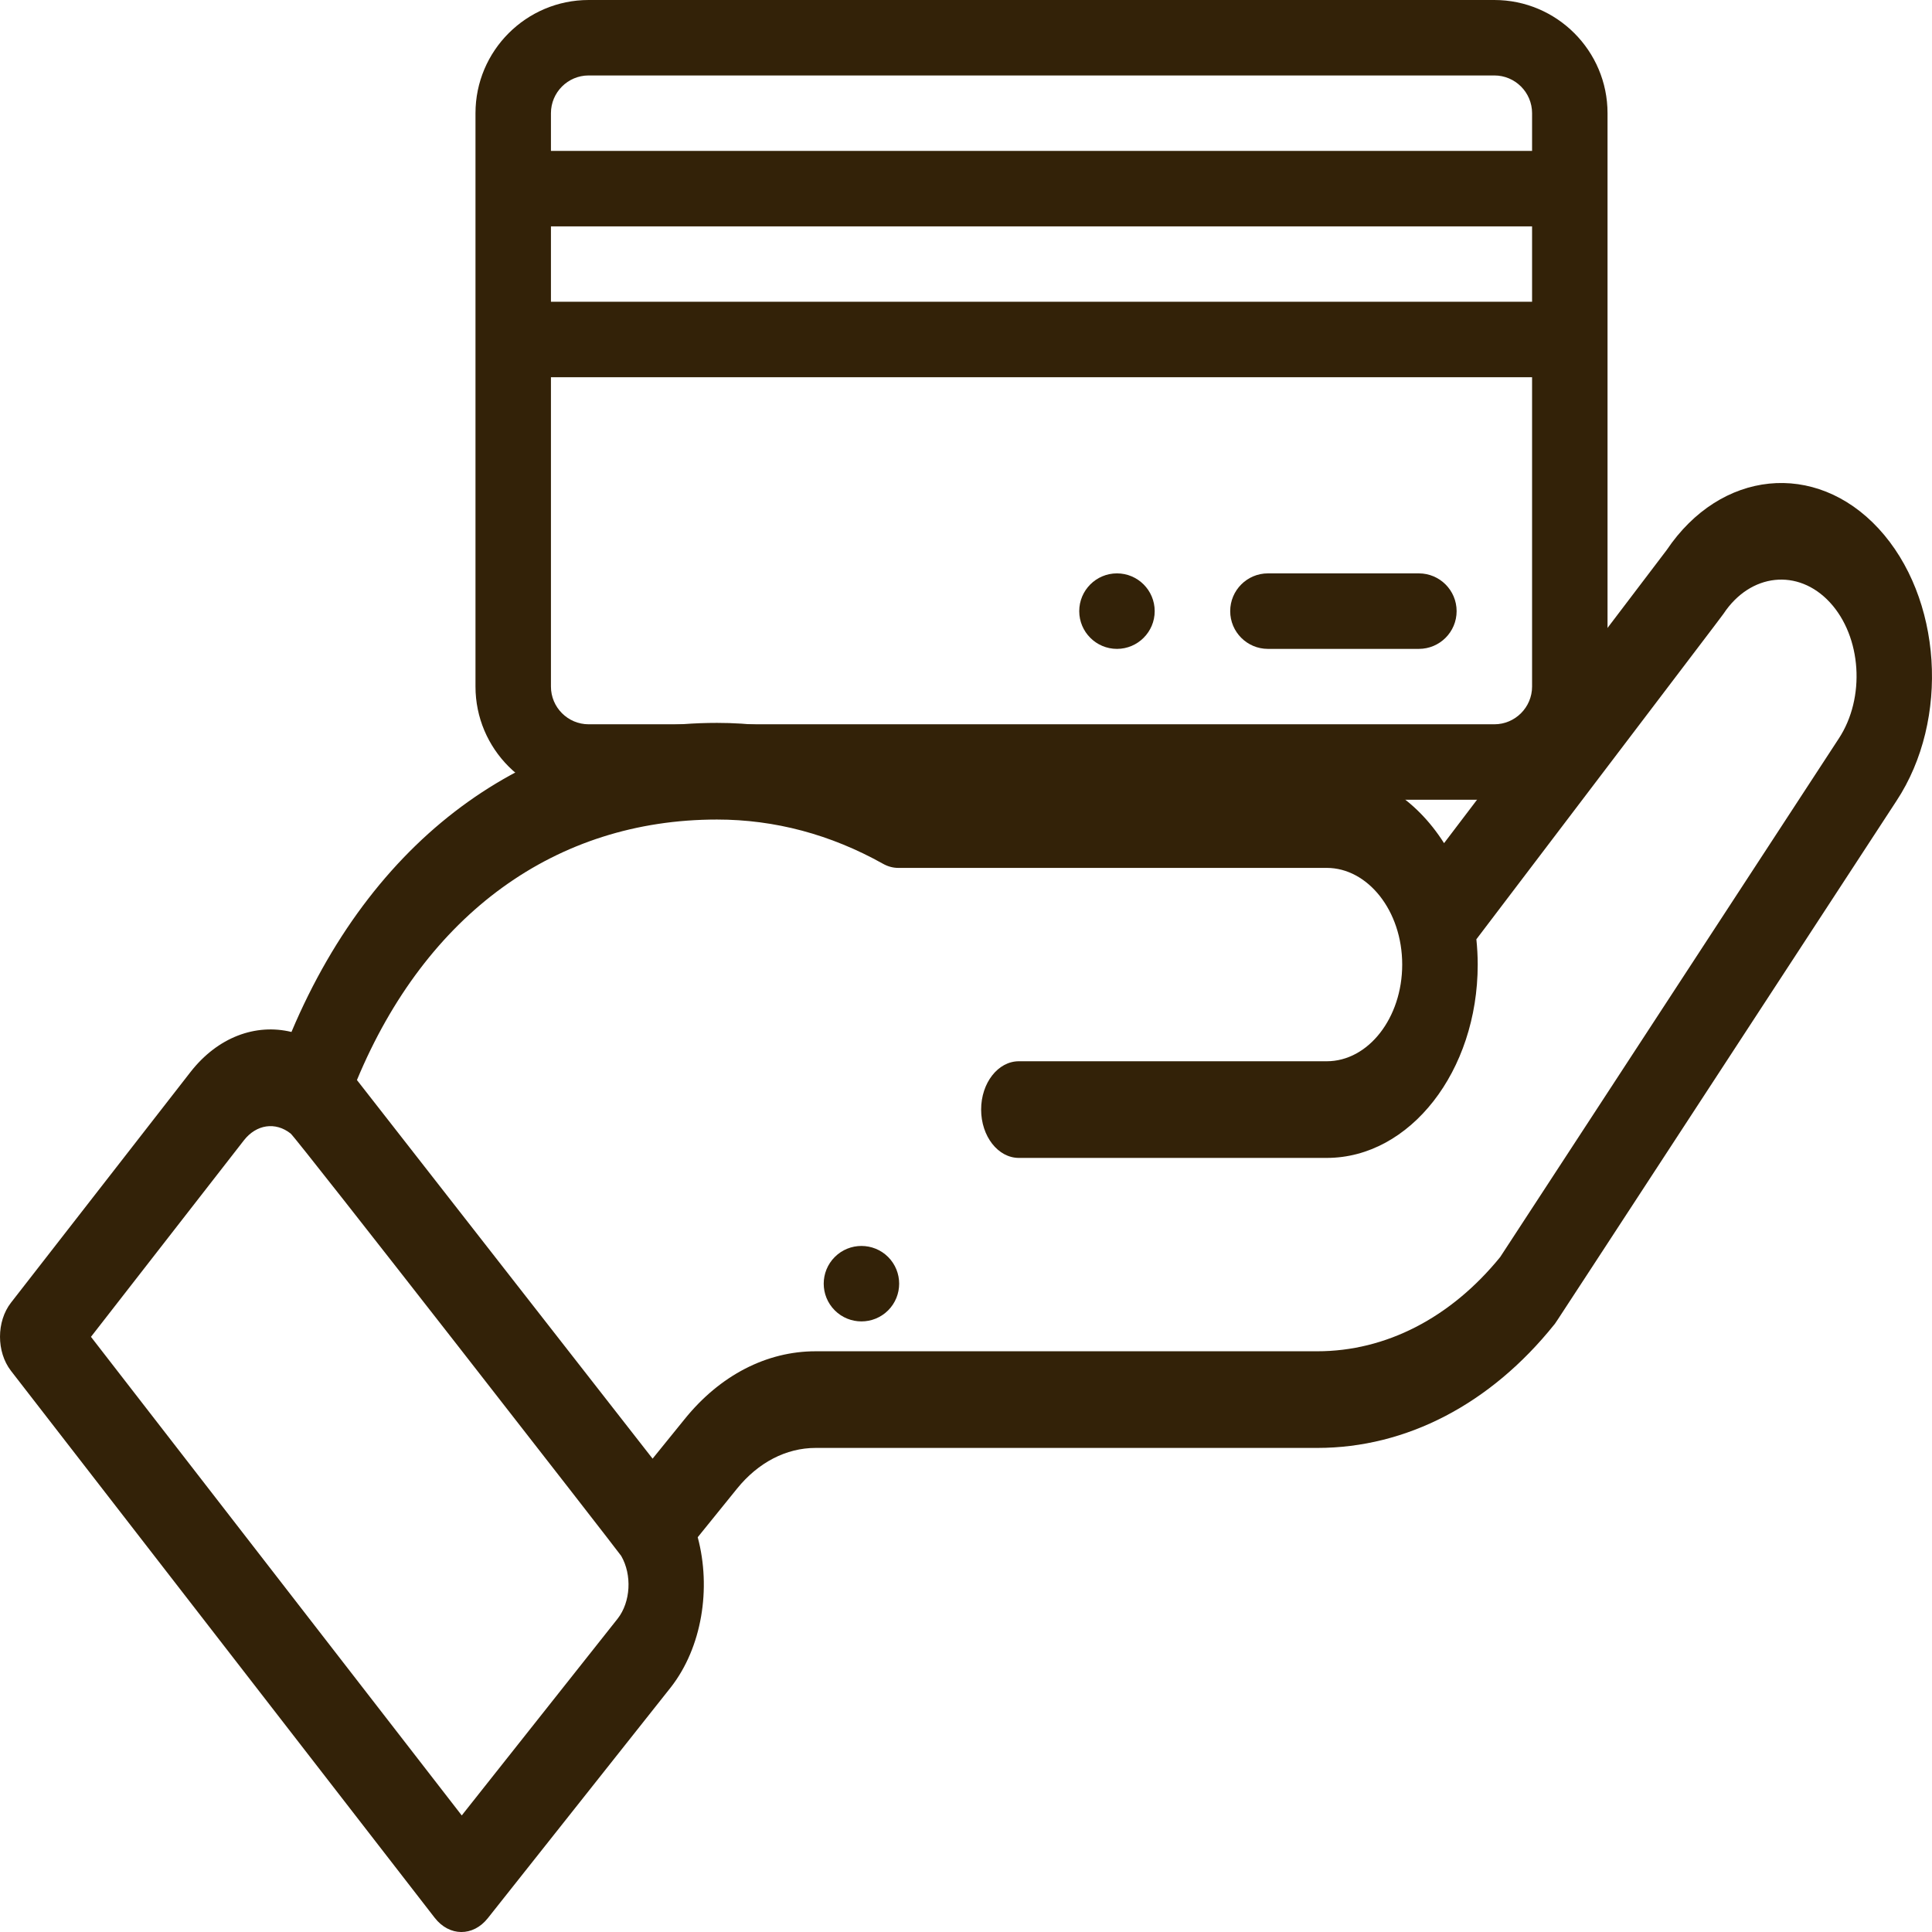 <svg width="36" height="36" viewBox="0 0 36 36" fill="none" xmlns="http://www.w3.org/2000/svg">
<path d="M20.813 10.684C20.425 10.684 20.11 10.999 20.11 11.388C20.11 11.775 20.425 12.091 20.813 12.091C21.201 12.091 21.516 11.775 21.516 11.388C21.516 10.999 21.201 10.684 20.813 10.684Z" fill="#332208"/>
<path d="M16.549 24.417C16.823 24.142 16.823 23.697 16.549 23.422C16.274 23.148 15.829 23.148 15.555 23.422C15.28 23.697 15.28 24.142 15.555 24.417C15.829 24.691 16.274 24.691 16.549 24.417Z" fill="#332208"/>
<path d="M8.099 35.734C8.372 36.086 8.815 36.09 9.091 35.741L12.501 31.439C13.08 30.697 13.256 29.599 13.001 28.644L13.734 27.738C14.129 27.25 14.649 26.98 15.198 26.98H24.546C26.204 26.98 27.772 26.165 28.96 24.683C29.009 24.622 28.589 25.256 35.337 14.925C36.338 13.408 36.188 11.13 35.003 9.847C33.825 8.575 32.061 8.758 31.057 10.248L26.908 15.711C26.384 14.885 25.585 14.37 24.722 14.37H16.881C15.765 13.772 14.581 13.47 13.36 13.47C9.975 13.47 7.018 15.472 5.431 19.229C4.762 19.067 4.057 19.326 3.55 19.975L0.205 24.273C-0.068 24.624 -0.068 25.191 0.204 25.543L8.099 35.734ZM13.36 15.271C14.437 15.271 15.478 15.549 16.455 16.096C16.544 16.146 16.64 16.172 16.737 16.172H24.722C25.484 16.172 26.128 16.968 26.128 17.973C26.128 18.967 25.497 19.775 24.722 19.775H18.985C18.597 19.775 18.282 20.178 18.282 20.675C18.282 21.173 18.597 21.576 18.985 21.576H24.722C26.273 21.576 27.535 19.96 27.535 17.973C27.535 17.815 27.526 17.658 27.51 17.502C31.523 12.217 32.09 11.475 32.114 11.438C32.615 10.68 33.504 10.584 34.096 11.223C34.689 11.864 34.764 13.003 34.261 13.765L27.954 23.423C27.033 24.556 25.824 25.179 24.546 25.179H15.198C14.283 25.179 13.415 25.628 12.758 26.442L12.16 27.18L6.651 20.125C7.939 17.031 10.355 15.271 13.36 15.271V15.271ZM4.545 21.248C4.777 20.951 5.133 20.898 5.416 21.122C5.523 21.205 11.537 28.928 11.575 28.992C11.78 29.347 11.751 29.851 11.51 30.16L8.604 33.828L1.695 24.91L4.545 21.248Z" fill="#332208"/>
<path d="M10.969 14.902H27.845C29.008 14.902 29.954 13.956 29.954 12.793C29.954 11.021 29.954 3.383 29.954 2.109C29.954 0.946 29.008 0 27.845 0H10.969C9.806 0 8.86 0.946 8.86 2.109V12.793C8.86 13.956 9.806 14.902 10.969 14.902ZM28.548 5.623H10.266V4.218H28.548V5.623ZM27.845 13.496H10.969C10.581 13.496 10.266 13.181 10.266 12.793V7.029H28.548V12.793C28.548 13.181 28.232 13.496 27.845 13.496ZM10.969 1.406H27.845C28.232 1.406 28.548 1.721 28.548 2.109V2.812H10.266V2.109C10.266 1.721 10.581 1.406 10.969 1.406Z" fill="#332208"/>
<path d="M26.438 10.684H23.626C23.238 10.684 22.923 10.999 22.923 11.388C22.923 11.776 23.238 12.091 23.626 12.091H26.438C26.827 12.091 27.142 11.776 27.142 11.388C27.142 10.999 26.827 10.684 26.438 10.684Z" fill="#332208"/>
</svg>

